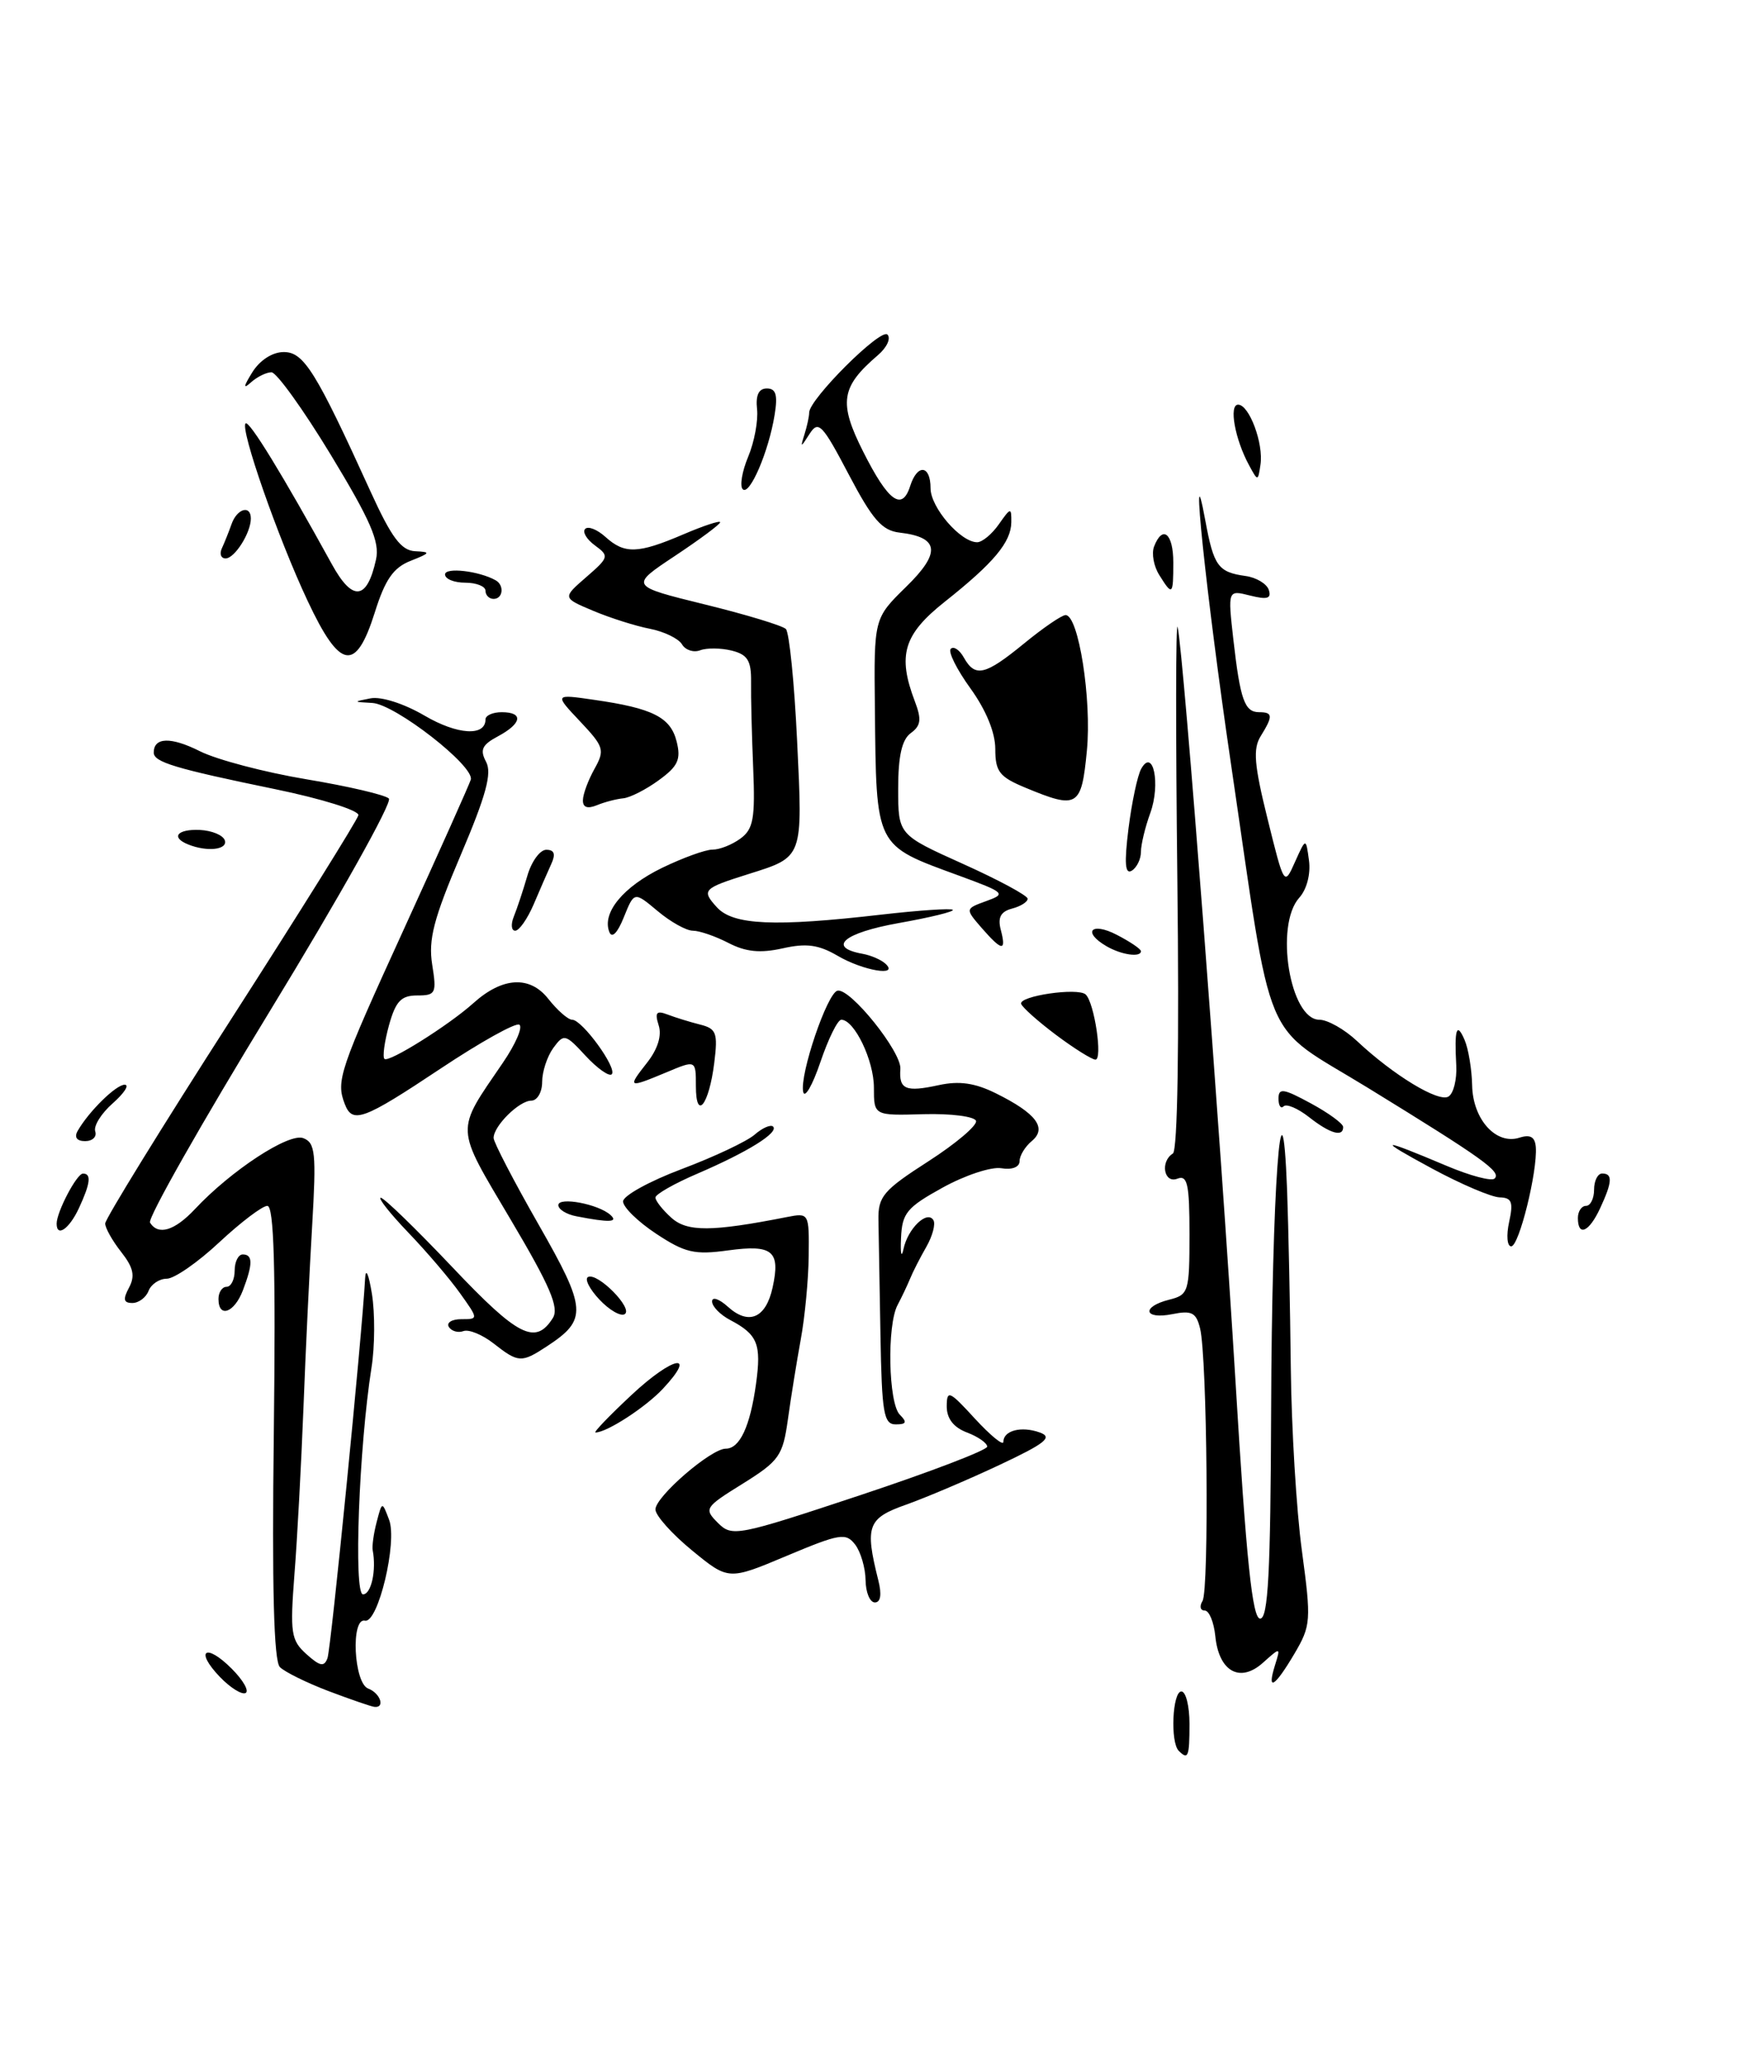 <?xml version="1.0" encoding="UTF-8" standalone="no"?>
<!DOCTYPE svg PUBLIC "-//W3C//DTD SVG 1.1//EN" "http://www.w3.org/Graphics/SVG/1.1/DTD/svg11.dtd" >
<svg xmlns="http://www.w3.org/2000/svg" xmlns:xlink="http://www.w3.org/1999/xlink" version="1.1" viewBox="0 0 218 256">
 <g >
 <path fill="currentColor"
d=" M 145.67 216.33 C 144.61 215.28 144.89 209.00 146.00 209.00 C 146.55 209.00 147.00 210.80 147.00 213.00 C 147.00 217.09 146.83 217.50 145.67 216.33 Z  M 40.59 208.95 C 37.89 207.92 35.19 206.59 34.59 205.99 C 33.84 205.24 33.60 196.23 33.84 176.95 C 34.08 156.66 33.86 149.00 33.04 149.00 C 32.42 149.00 29.75 151.03 27.10 153.50 C 24.46 155.97 21.54 158.00 20.61 158.00 C 19.69 158.00 18.68 158.68 18.36 159.50 C 18.05 160.32 17.14 161.00 16.36 161.00 C 15.27 161.00 15.17 160.55 15.94 159.11 C 16.72 157.66 16.49 156.62 14.98 154.70 C 13.89 153.32 13.00 151.73 13.00 151.18 C 13.00 150.62 19.99 139.28 28.54 125.97 C 37.08 112.67 44.17 101.31 44.29 100.73 C 44.40 100.15 39.79 98.70 34.00 97.51 C 21.62 94.96 19.00 94.17 19.00 92.99 C 19.00 91.08 21.12 91.02 24.72 92.83 C 26.80 93.87 32.72 95.43 37.87 96.29 C 43.03 97.15 47.61 98.22 48.06 98.67 C 48.51 99.13 41.92 110.89 33.42 124.82 C 24.92 138.74 18.22 150.55 18.54 151.07 C 19.55 152.69 21.57 152.08 24.08 149.41 C 28.55 144.63 35.70 139.95 37.48 140.63 C 38.97 141.20 39.10 142.48 38.58 151.39 C 38.25 156.95 37.76 167.12 37.50 174.00 C 37.23 180.88 36.74 190.10 36.39 194.50 C 35.83 201.79 35.96 202.67 37.87 204.39 C 39.54 205.89 40.06 205.99 40.47 204.89 C 40.91 203.69 44.74 165.04 45.12 158.00 C 45.19 156.58 45.56 157.39 45.96 159.86 C 46.35 162.27 46.33 166.37 45.91 168.99 C 44.36 178.83 43.68 197.00 44.86 197.00 C 45.88 197.00 46.53 194.03 46.06 191.56 C 45.96 191.05 46.18 189.47 46.55 188.06 C 47.22 185.50 47.22 185.50 48.08 187.77 C 49.14 190.52 46.72 200.62 45.10 200.25 C 43.33 199.85 43.72 207.96 45.50 208.64 C 47.02 209.22 47.63 211.08 46.25 210.90 C 45.84 210.85 43.29 209.97 40.59 208.95 Z  M 27.18 207.21 C 24.03 203.93 25.40 202.95 28.63 206.18 C 30.05 207.60 30.82 208.95 30.35 209.19 C 29.88 209.43 28.46 208.54 27.18 207.21 Z  M 157.57 205.75 C 158.27 203.50 158.26 203.50 156.07 205.46 C 153.23 208.00 150.62 206.53 150.19 202.15 C 150.01 200.42 149.43 199.00 148.88 199.00 C 148.33 199.00 148.21 198.47 148.61 197.82 C 149.44 196.47 149.19 167.72 148.31 164.15 C 147.83 162.18 147.28 161.89 144.87 162.38 C 141.35 163.08 141.02 161.46 144.50 160.59 C 146.89 159.99 147.00 159.62 147.00 152.51 C 147.00 146.30 146.75 145.16 145.50 145.64 C 143.84 146.28 143.35 143.52 144.95 142.53 C 145.53 142.17 145.74 129.06 145.50 108.72 C 145.29 90.45 145.30 76.40 145.54 77.50 C 146.29 80.93 150.83 140.11 152.69 170.75 C 154.02 192.79 154.77 200.00 155.73 200.00 C 156.72 200.00 157.02 194.35 157.09 174.25 C 157.18 147.15 158.41 130.09 159.06 147.00 C 159.23 151.68 159.44 161.57 159.52 169.00 C 159.60 176.43 160.21 186.59 160.89 191.60 C 162.06 200.28 162.01 200.86 159.96 204.35 C 157.51 208.49 156.53 209.07 157.57 205.75 Z  M 106.97 195.25 C 106.95 193.74 106.37 191.76 105.69 190.86 C 104.54 189.36 103.81 189.48 97.23 192.24 C 90.03 195.27 90.03 195.27 85.52 191.57 C 83.03 189.53 81.00 187.25 81.00 186.51 C 81.00 184.93 87.86 179.00 89.69 179.00 C 91.42 179.00 92.70 176.27 93.43 171.00 C 94.11 166.08 93.64 164.90 90.25 163.11 C 89.01 162.46 88.00 161.43 88.00 160.81 C 88.00 160.19 88.88 160.49 89.96 161.47 C 92.53 163.79 94.65 162.88 95.48 159.09 C 96.47 154.57 95.49 153.75 89.99 154.50 C 85.83 155.07 84.66 154.80 81.10 152.45 C 78.84 150.96 77.00 149.16 77.00 148.45 C 77.00 147.75 80.26 145.95 84.25 144.45 C 88.24 142.95 92.29 141.04 93.26 140.20 C 94.22 139.36 95.25 138.92 95.54 139.20 C 96.27 139.94 92.41 142.34 86.23 145.00 C 83.35 146.23 81.00 147.57 81.00 147.97 C 81.00 148.37 81.88 149.49 82.96 150.46 C 84.91 152.23 87.96 152.21 97.25 150.38 C 99.98 149.85 100.00 149.88 99.94 155.17 C 99.91 158.10 99.47 162.75 98.96 165.50 C 98.46 168.25 97.74 172.70 97.37 175.39 C 96.74 179.89 96.30 180.51 91.80 183.32 C 87.08 186.25 86.97 186.42 88.72 188.17 C 90.47 189.92 91.08 189.80 106.27 184.76 C 114.92 181.89 122.00 179.18 122.00 178.75 C 122.00 178.31 120.88 177.52 119.50 177.00 C 117.84 176.37 117.00 175.28 117.00 173.77 C 117.01 171.70 117.32 171.83 120.50 175.31 C 122.43 177.40 124.00 178.68 124.00 178.16 C 124.00 176.75 126.23 176.18 128.50 177.00 C 130.14 177.59 129.22 178.33 123.50 181.02 C 119.65 182.83 114.47 185.03 112.00 185.91 C 107.21 187.60 106.86 188.54 108.54 195.25 C 108.99 197.02 108.83 198.00 108.12 198.00 C 107.50 198.00 106.99 196.76 106.97 195.25 Z  M 78.06 172.35 C 83.17 167.57 86.25 166.97 81.92 171.60 C 79.78 173.89 74.99 177.00 73.59 177.00 C 73.31 177.00 75.32 174.91 78.06 172.35 Z  M 108.81 165.00 C 108.70 158.95 108.59 152.54 108.56 150.75 C 108.51 147.84 109.15 147.08 114.72 143.50 C 118.14 141.30 120.79 139.05 120.62 138.50 C 120.44 137.95 117.53 137.58 114.15 137.67 C 108.00 137.85 108.00 137.85 108.00 134.39 C 108.00 131.02 105.58 126.00 103.97 126.00 C 103.52 126.00 102.36 128.36 101.38 131.25 C 100.40 134.14 99.44 135.78 99.26 134.91 C 98.80 132.79 102.23 122.69 103.50 122.41 C 105.06 122.05 111.43 129.98 111.27 132.08 C 111.08 134.62 111.93 134.97 116.02 134.08 C 118.55 133.53 120.48 133.81 123.07 135.09 C 128.06 137.56 129.44 139.39 127.51 140.99 C 126.68 141.68 126.00 142.80 126.00 143.48 C 126.00 144.21 125.07 144.57 123.75 144.35 C 122.51 144.14 119.25 145.22 116.50 146.74 C 112.06 149.19 111.48 149.89 111.35 153.00 C 111.26 154.93 111.40 155.52 111.66 154.32 C 112.19 151.80 114.58 149.50 115.35 150.76 C 115.64 151.23 115.25 152.71 114.48 154.06 C 113.71 155.40 112.80 157.18 112.47 158.00 C 112.13 158.82 111.44 160.28 110.93 161.24 C 109.59 163.74 109.79 173.39 111.20 174.80 C 112.13 175.73 112.02 176.00 110.70 176.00 C 109.21 176.00 108.98 174.61 108.81 165.00 Z  M 61.00 166.00 C 59.62 164.92 57.95 164.23 57.28 164.47 C 56.61 164.72 55.80 164.48 55.47 163.96 C 55.15 163.43 55.84 163.00 57.01 163.00 C 59.14 163.00 59.14 163.00 56.85 159.79 C 55.60 158.03 52.72 154.65 50.45 152.29 C 48.19 149.93 46.67 148.00 47.06 148.00 C 47.46 148.00 51.43 151.86 55.90 156.57 C 64.02 165.15 66.18 166.25 68.32 162.86 C 69.12 161.58 68.00 158.94 63.10 150.68 C 56.18 138.98 56.23 139.99 62.15 131.31 C 63.72 129.01 64.64 126.89 64.18 126.61 C 63.73 126.33 59.34 128.78 54.43 132.05 C 44.89 138.40 43.56 138.89 42.61 136.42 C 41.50 133.55 41.93 132.28 49.93 114.77 C 54.29 105.23 58.00 96.93 58.18 96.34 C 58.68 94.68 48.84 87.02 46.02 86.86 C 43.62 86.73 43.61 86.71 45.79 86.29 C 47.11 86.04 49.91 86.93 52.46 88.42 C 56.52 90.80 60.00 91.02 60.00 88.89 C 60.00 88.40 60.90 88.00 62.00 88.00 C 64.73 88.00 64.51 89.39 61.54 90.98 C 59.57 92.03 59.28 92.65 60.07 94.13 C 60.82 95.53 60.08 98.27 56.93 105.67 C 53.59 113.52 52.92 116.09 53.41 119.18 C 53.98 122.74 53.85 123.00 51.56 123.00 C 49.57 123.00 48.90 123.71 48.07 126.69 C 47.51 128.73 47.26 130.59 47.51 130.84 C 48.02 131.35 55.45 126.69 58.50 123.95 C 62.10 120.71 65.48 120.52 67.76 123.42 C 68.88 124.84 70.20 126.00 70.71 126.00 C 71.95 126.00 76.32 132.01 75.60 132.74 C 75.28 133.05 73.83 132.03 72.38 130.47 C 69.86 127.74 69.69 127.70 68.37 129.50 C 67.62 130.54 67.00 132.42 67.00 133.69 C 67.00 134.96 66.39 136.00 65.65 136.00 C 64.16 136.00 61.00 139.13 61.00 140.61 C 61.00 141.13 63.49 145.93 66.54 151.27 C 72.54 161.77 72.63 163.05 67.58 166.36 C 64.44 168.42 64.06 168.40 61.00 166.00 Z  M 74.07 160.57 C 72.85 159.27 72.22 158.02 72.67 157.79 C 73.85 157.19 78.30 161.70 77.20 162.38 C 76.70 162.69 75.29 161.87 74.07 160.57 Z  M 27.00 160.50 C 27.00 159.68 27.45 159.00 28.00 159.00 C 28.55 159.00 29.00 158.10 29.00 157.00 C 29.00 155.90 29.45 155.00 30.00 155.00 C 31.26 155.00 31.26 156.17 30.02 159.43 C 28.96 162.22 27.00 162.92 27.00 160.50 Z  M 186.50 151.00 C 187.04 148.53 186.84 147.99 185.33 147.95 C 184.32 147.92 180.57 146.33 177.00 144.40 C 170.00 140.62 170.46 140.54 178.77 144.05 C 181.67 145.28 184.35 145.99 184.71 145.62 C 185.55 144.78 183.33 143.19 169.04 134.41 C 155.70 126.22 157.42 130.32 152.07 94.00 C 149.08 73.68 146.98 53.56 148.97 64.39 C 150.00 69.95 150.55 70.70 153.92 71.17 C 155.25 71.35 156.55 72.13 156.80 72.89 C 157.15 73.96 156.61 74.12 154.50 73.59 C 151.73 72.89 151.73 72.89 152.42 79.01 C 153.27 86.47 153.81 88.00 155.61 88.00 C 157.31 88.00 157.34 88.48 155.80 90.96 C 154.83 92.51 154.99 94.51 156.65 101.19 C 158.70 109.48 158.71 109.49 160.04 106.50 C 161.39 103.50 161.39 103.50 161.77 106.34 C 161.99 108.00 161.49 109.90 160.57 110.92 C 157.50 114.32 159.41 126.00 163.05 126.00 C 164.06 126.00 166.16 127.18 167.70 128.63 C 172.20 132.85 177.79 136.25 179.01 135.49 C 179.63 135.11 180.06 133.38 179.97 131.65 C 179.72 127.12 180.02 126.22 181.00 128.50 C 181.47 129.60 181.89 132.12 181.93 134.10 C 182.01 138.31 184.88 141.49 187.76 140.58 C 189.12 140.14 189.70 140.48 189.80 141.74 C 190.02 144.75 187.73 154.00 186.76 154.00 C 186.25 154.00 186.14 152.65 186.50 151.00 Z  M 7.00 151.20 C 7.00 149.75 9.48 145.02 10.25 145.01 C 11.32 145.00 11.18 146.21 9.75 149.29 C 8.56 151.85 7.00 152.93 7.00 151.20 Z  M 195.00 150.50 C 195.00 149.68 195.45 149.00 196.00 149.00 C 196.55 149.00 197.00 148.10 197.00 147.00 C 197.00 145.90 197.45 145.00 198.00 145.00 C 199.32 145.00 199.26 146.04 197.75 149.29 C 196.38 152.25 195.00 152.85 195.00 150.50 Z  M 71.25 150.29 C 70.01 150.06 69.00 149.43 69.00 148.91 C 69.00 147.84 73.98 148.78 75.45 150.13 C 76.44 151.03 75.32 151.08 71.25 150.29 Z  M 9.59 139.75 C 10.96 137.34 14.36 134.00 15.42 134.03 C 16.02 134.05 15.34 135.08 13.93 136.33 C 12.52 137.57 11.54 139.13 11.77 139.80 C 11.99 140.46 11.43 141.00 10.52 141.00 C 9.50 141.00 9.15 140.53 9.59 139.75 Z  M 161.77 138.03 C 160.39 136.95 158.98 136.35 158.63 136.70 C 158.29 137.05 158.00 136.62 158.00 135.75 C 158.00 134.40 158.60 134.49 161.99 136.33 C 164.19 137.52 165.99 138.84 165.99 139.25 C 166.01 140.55 164.36 140.07 161.77 138.03 Z  M 86.00 134.19 C 86.00 130.97 86.00 130.97 82.38 132.49 C 77.60 134.48 77.51 134.44 79.94 131.34 C 81.28 129.65 81.81 127.96 81.40 126.69 C 80.90 125.11 81.12 124.83 82.48 125.35 C 83.42 125.71 85.22 126.27 86.49 126.59 C 88.54 127.10 88.73 127.61 88.27 131.33 C 87.62 136.55 86.00 138.58 86.00 134.19 Z  M 130.50 127.87 C 128.30 126.22 126.37 124.50 126.20 124.05 C 125.85 123.07 133.21 121.99 134.17 122.88 C 135.25 123.88 136.31 131.01 135.36 130.93 C 134.89 130.89 132.70 129.52 130.50 127.87 Z  M 103.50 118.09 C 101.17 116.73 99.65 116.52 96.72 117.18 C 93.95 117.80 92.16 117.62 90.02 116.51 C 88.41 115.68 86.44 115.00 85.63 115.00 C 84.82 115.00 82.86 113.91 81.27 112.57 C 78.38 110.15 78.38 110.15 77.10 113.32 C 76.31 115.30 75.62 115.99 75.30 115.15 C 74.37 112.78 77.02 109.57 81.83 107.23 C 84.40 105.99 87.20 104.97 88.06 104.98 C 88.92 104.99 90.46 104.38 91.50 103.62 C 93.10 102.45 93.34 101.15 93.08 94.87 C 92.91 90.82 92.79 86.04 92.82 84.25 C 92.85 81.63 92.39 80.88 90.43 80.39 C 89.10 80.06 87.34 80.04 86.53 80.35 C 85.72 80.66 84.70 80.33 84.28 79.61 C 83.85 78.90 82.06 78.03 80.30 77.69 C 78.54 77.35 75.39 76.35 73.30 75.47 C 69.50 73.87 69.50 73.87 72.45 71.31 C 75.26 68.87 75.31 68.70 73.52 67.39 C 72.49 66.64 71.95 65.72 72.32 65.35 C 72.69 64.98 73.81 65.43 74.82 66.34 C 77.19 68.48 78.83 68.43 84.42 66.04 C 86.94 64.96 89.00 64.28 89.00 64.53 C 89.00 64.78 86.48 66.65 83.41 68.69 C 77.82 72.40 77.82 72.40 87.08 74.68 C 92.18 75.93 96.69 77.30 97.12 77.72 C 97.54 78.15 98.17 84.38 98.51 91.57 C 99.21 106.09 99.30 105.86 92.50 108.00 C 86.85 109.78 86.67 109.98 88.59 112.10 C 90.59 114.31 95.69 114.54 108.94 113.01 C 113.58 112.48 117.55 112.21 117.75 112.42 C 117.96 112.63 114.94 113.37 111.04 114.06 C 104.28 115.27 102.18 117.05 106.58 117.85 C 107.64 118.04 108.93 118.60 109.45 119.10 C 111.14 120.70 106.65 119.94 103.50 118.09 Z  M 136.75 116.92 C 133.72 115.16 134.85 113.87 138.00 115.50 C 139.65 116.35 141.00 117.26 141.00 117.53 C 141.00 118.33 138.59 117.99 136.75 116.92 Z  M 121.31 114.65 C 119.27 112.29 119.27 112.29 121.88 111.34 C 124.38 110.44 124.22 110.29 118.50 108.19 C 108.07 104.37 108.30 104.83 108.12 87.45 C 108.00 76.41 108.00 76.41 111.97 72.52 C 116.32 68.28 116.09 66.38 111.18 65.81 C 109.00 65.56 107.83 64.22 104.88 58.61 C 101.62 52.40 101.14 51.91 100.05 53.61 C 98.94 55.35 98.89 55.36 99.42 53.67 C 99.74 52.66 100.00 51.45 100.00 50.98 C 100.00 49.33 108.84 40.51 109.67 41.34 C 110.13 41.80 109.60 42.94 108.50 43.88 C 103.91 47.81 103.61 49.73 106.68 55.82 C 109.77 61.96 111.48 63.21 112.48 60.06 C 113.37 57.27 115.00 57.45 115.00 60.33 C 115.00 62.70 118.71 67.00 120.76 67.00 C 121.38 67.00 122.59 66.00 123.44 64.78 C 124.91 62.69 125.00 62.67 124.98 64.53 C 124.95 66.99 122.82 69.55 116.75 74.36 C 111.66 78.40 110.89 80.96 113.06 86.66 C 113.91 88.89 113.81 89.67 112.56 90.58 C 111.46 91.38 111.00 93.41 111.00 97.43 C 111.00 103.14 111.00 103.14 119.00 106.74 C 123.40 108.72 127.00 110.66 127.00 111.05 C 127.00 111.45 126.13 111.99 125.06 112.27 C 123.67 112.64 123.28 113.37 123.68 114.89 C 124.39 117.61 123.84 117.55 121.31 114.65 Z  M 63.50 113.25 C 63.89 112.29 64.64 110.04 65.16 108.25 C 65.67 106.46 66.73 105.00 67.51 105.00 C 68.51 105.00 68.69 105.53 68.13 106.75 C 67.69 107.71 66.71 109.96 65.95 111.75 C 65.18 113.54 64.16 115.00 63.67 115.00 C 63.19 115.00 63.11 114.21 63.50 113.25 Z  M 139.46 102.39 C 139.87 99.15 140.57 95.83 141.03 95.00 C 142.51 92.34 143.45 96.87 142.16 100.45 C 141.52 102.20 141.00 104.37 141.00 105.26 C 141.00 106.15 140.49 107.20 139.87 107.58 C 139.04 108.09 138.93 106.68 139.46 102.39 Z  M 23.25 104.34 C 21.07 103.46 21.90 102.43 24.69 102.55 C 26.18 102.62 27.56 103.19 27.78 103.83 C 28.17 105.00 25.60 105.29 23.25 104.34 Z  M 72.04 98.86 C 72.05 98.11 72.70 96.38 73.47 95.00 C 74.77 92.67 74.64 92.27 71.68 89.13 C 68.50 85.76 68.50 85.76 73.41 86.47 C 80.66 87.51 82.87 88.62 83.62 91.62 C 84.18 93.84 83.79 94.68 81.42 96.40 C 79.84 97.56 77.86 98.56 77.03 98.64 C 76.19 98.72 74.71 99.10 73.75 99.50 C 72.59 99.97 72.01 99.76 72.04 98.86 Z  M 126.75 97.34 C 123.51 96.00 123.00 95.35 123.00 92.54 C 123.00 90.51 121.85 87.72 119.93 85.06 C 118.24 82.72 117.14 80.52 117.50 80.17 C 117.86 79.81 118.59 80.30 119.12 81.26 C 120.52 83.74 121.74 83.45 126.57 79.50 C 128.91 77.58 131.22 76.00 131.69 76.00 C 133.29 76.00 134.93 86.42 134.32 92.75 C 133.65 99.73 133.18 100.01 126.75 97.34 Z  M 38.02 74.25 C 34.36 66.48 29.66 53.01 30.35 52.32 C 30.78 51.89 34.95 58.70 41.02 69.73 C 43.57 74.37 45.36 74.18 46.47 69.13 C 46.95 66.96 45.81 64.33 40.88 56.20 C 37.48 50.59 34.17 46.00 33.55 46.00 C 32.92 46.00 31.78 46.56 31.01 47.25 C 30.03 48.14 30.08 47.77 31.18 46.00 C 32.12 44.50 33.67 43.50 35.07 43.50 C 37.55 43.50 39.03 45.87 45.80 60.75 C 48.39 66.43 49.58 68.02 51.30 68.11 C 53.27 68.20 53.22 68.32 50.74 69.30 C 48.61 70.14 47.59 71.61 46.31 75.70 C 43.97 83.11 42.02 82.77 38.02 74.25 Z  M 60.00 73.00 C 60.00 72.45 58.88 72.00 57.50 72.00 C 56.12 72.00 55.00 71.54 55.00 70.98 C 55.00 70.06 59.20 70.55 61.25 71.70 C 62.35 72.31 62.17 74.00 61.00 74.00 C 60.45 74.00 60.00 73.55 60.00 73.00 Z  M 143.26 71.04 C 142.58 69.96 142.30 68.39 142.62 67.54 C 143.67 64.81 145.00 65.90 145.00 69.50 C 145.00 73.57 144.89 73.66 143.26 71.04 Z  M 27.42 67.75 C 27.74 67.06 28.28 65.71 28.62 64.75 C 29.29 62.84 31.00 62.35 31.00 64.07 C 31.00 65.84 29.00 69.00 27.88 69.00 C 27.31 69.00 27.10 68.44 27.42 67.75 Z  M 91.79 60.45 C 91.40 60.06 91.70 58.26 92.46 56.44 C 93.22 54.63 93.71 51.98 93.56 50.57 C 93.37 48.83 93.76 48.00 94.77 48.00 C 95.90 48.00 96.13 48.80 95.73 51.26 C 95.00 55.80 92.63 61.30 91.79 60.45 Z  M 154.37 57.50 C 152.62 54.29 151.84 50.00 153.01 50.00 C 154.38 50.00 156.18 54.82 155.77 57.43 C 155.46 59.49 155.45 59.49 154.37 57.50 Z "/>
</g>
</svg>